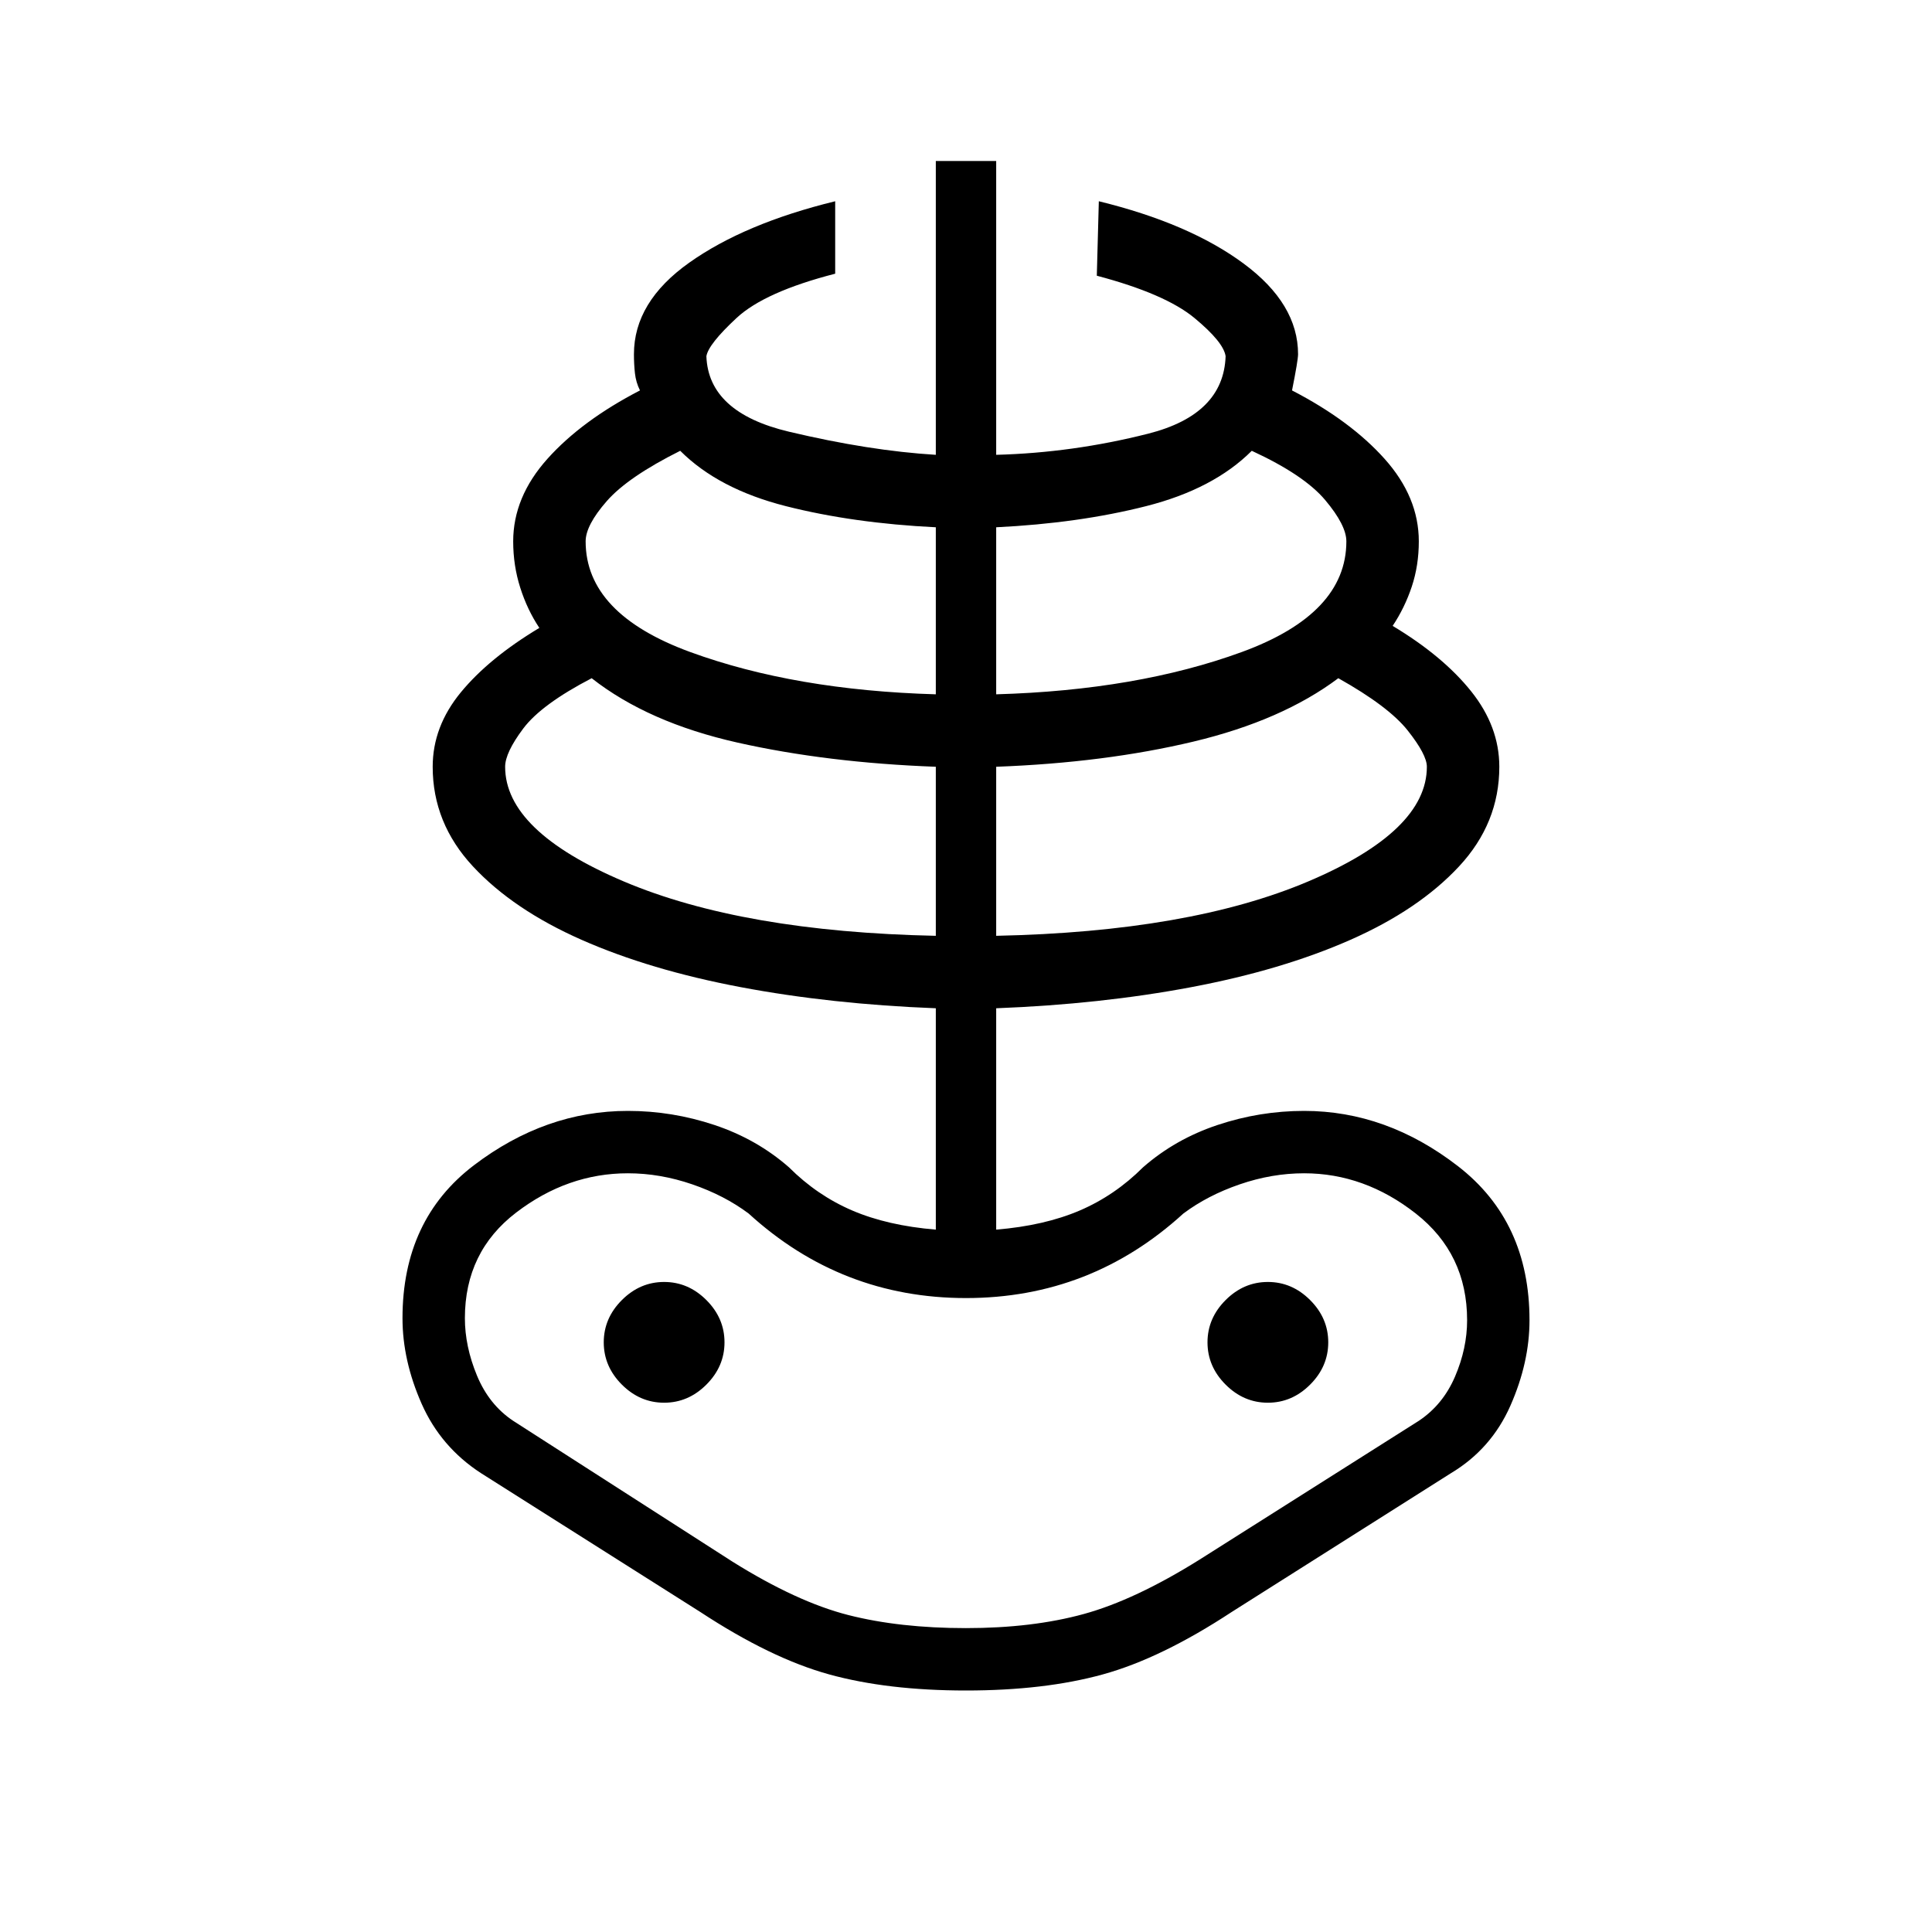 <svg xmlns="http://www.w3.org/2000/svg" width="48" height="48" viewBox="0 0 48 48"><path d="M24 42q-1.95 0-3.4-.4t-3.2-1.55l-5.45-3.45q-1-.65-1.475-1.725Q10 33.8 10 32.75q0-2.45 1.775-3.8Q13.55 27.6 15.6 27.6q1.1 0 2.15.35 1.05.35 1.85 1.05.7.7 1.575 1.075t2.075.475v-5.5q-2.6-.1-4.85-.525-2.25-.425-3.95-1.175-1.7-.75-2.7-1.825-1-1.075-1-2.475 0-1 .7-1.85.7-.85 1.95-1.6-.3-.45-.475-1t-.175-1.15q0-1.1.85-2.05.85-.95 2.3-1.7-.1-.2-.125-.425-.025-.225-.025-.475 0-1.3 1.375-2.275Q18.5 5.55 20.75 5v1.8Q19 7.25 18.3 7.9q-.7.65-.75.95.05 1.4 2.05 1.875 2 .475 3.65.575V4h1.5v7.3q1.9-.05 3.775-.525Q30.4 10.3 30.45 8.85q-.05-.35-.775-.95T27.25 6.85L27.3 5q2.25.55 3.6 1.55t1.35 2.25q0 .15-.15.9 1.45.75 2.3 1.7.85.95.85 2.05 0 .6-.175 1.125t-.475.975q1.25.75 1.95 1.625t.7 1.875q0 1.4-1 2.475-1 1.075-2.7 1.825-1.7.75-3.95 1.175-2.25.425-4.85.525v5.5q1.2-.1 2.075-.475Q27.7 29.7 28.4 29q.8-.7 1.85-1.05 1.05-.35 2.15-.35 2.05 0 3.825 1.375Q38 30.35 38 32.8q0 1.05-.475 2.125T36.05 36.6l-5.45 3.45q-1.75 1.15-3.2 1.55-1.45.4-3.4.4Zm0-1.55q1.65 0 2.925-.35t2.875-1.35l5.45-3.45q.6-.4.9-1.1.3-.7.3-1.4 0-1.65-1.275-2.65t-2.775-1q-.8 0-1.6.275t-1.4.725q-1.15 1.05-2.5 1.575-1.35.525-2.9.525-1.55 0-2.9-.525-1.35-.525-2.5-1.575-.6-.45-1.4-.725-.8-.275-1.6-.275-1.5 0-2.775.975T11.55 32.75q0 .7.3 1.425.3.725.9 1.125l5.45 3.5q1.6 1 2.875 1.325 1.275.325 2.925.325Zm-.75-17.2v-4.2q-2.7-.1-4.925-.6-2.225-.5-3.625-1.6-1.25.65-1.7 1.25-.45.6-.45.95 0 1.6 2.95 2.85t7.75 1.35Zm-6.75 11.6q.6 0 1.05-.45.45-.45.45-1.05 0-.6-.45-1.05-.45-.45-1.05-.45-.6 0-1.05.45-.45.45-.45 1.05 0 .6.45 1.05.45.45 1.05.45Zm6.75-17.6V13.1q-2.05-.1-3.725-.525Q17.85 12.15 16.9 11.2q-1.3.65-1.825 1.25-.525.6-.525 1 0 1.8 2.6 2.75t6.1 1.05Zm1.5 6q4.8-.1 7.75-1.35t2.95-2.85q0-.3-.475-.9-.475-.6-1.725-1.3-1.4 1.05-3.6 1.575-2.2.525-4.9.625Zm0-6q3.5-.1 6.1-1.05 2.6-.95 2.6-2.75 0-.4-.525-1.025Q32.4 11.8 31.1 11.2q-.95.95-2.625 1.375Q26.8 13 24.75 13.1Zm6.75 17.6q.6 0 1.05-.45.45-.45.45-1.05 0-.6-.45-1.05-.45-.45-1.05-.45-.6 0-1.05.45-.45.45-.45 1.05 0 .6.45 1.05.45.45 1.05.45ZM24 34.8Z"/></svg>
